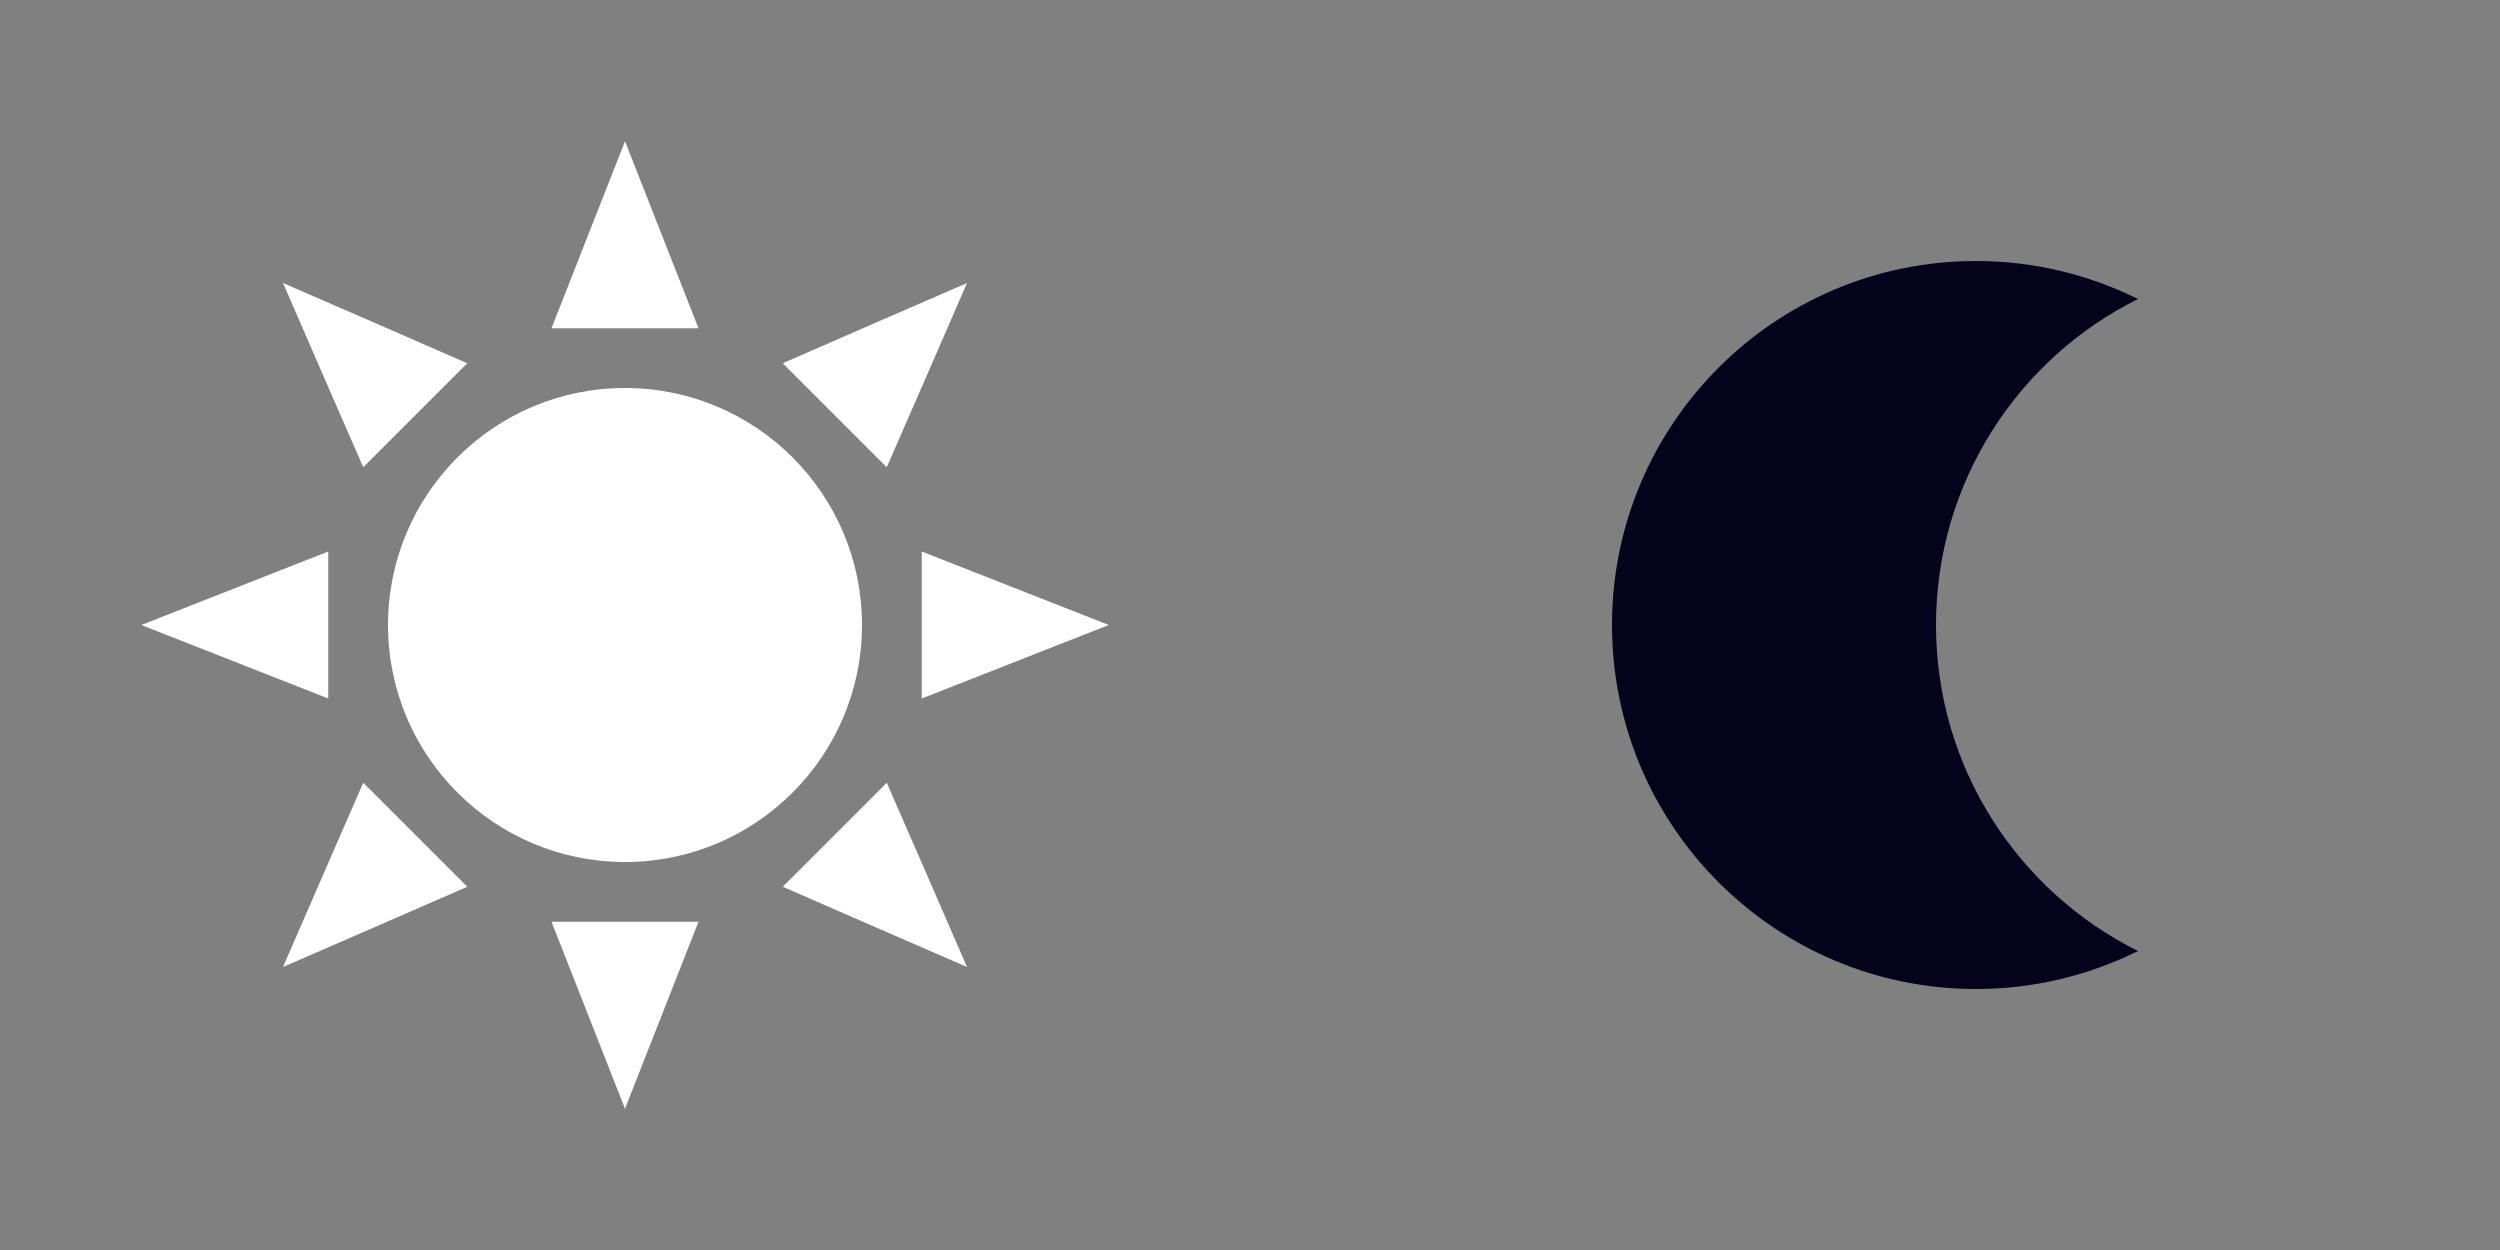 <?xml version="1.0" encoding="UTF-8"?>
<svg id="Layer_1" data-name="Layer 1" xmlns="http://www.w3.org/2000/svg" viewBox="0 0 100 50">
  <rect x="0" y="0" width="100" height="50" fill="#808080" stroke="none"/>
  <defs>
    <style>
      .cls-1 {
        fill: #05021c;
      }

      .cls-2 {
        fill: #fff;
      }
    </style>
  </defs>
  <g>
    <circle class="cls-2" cx="25" cy="25" r="9.48"/>
    <polygon class="cls-2" points="25 5.65 26.47 9.39 27.94 13.13 25 13.13 22.06 13.13 23.53 9.39 25 5.65"/>
    <polygon class="cls-2" points="11.32 11.32 15 12.92 18.69 14.53 16.61 16.61 14.53 18.69 12.92 15 11.32 11.32"/>
    <polygon class="cls-2" points="5.65 25 9.39 23.53 13.13 22.06 13.13 25 13.13 27.94 9.39 26.47 5.65 25"/>
    <polygon class="cls-2" points="11.32 38.68 12.92 35 14.53 31.31 16.61 33.39 18.69 35.47 15 37.08 11.32 38.68"/>
    <polygon class="cls-2" points="25 44.35 23.53 40.61 22.06 36.87 25 36.87 27.94 36.87 26.47 40.61 25 44.35"/>
    <polygon class="cls-2" points="38.68 38.68 35 37.08 31.31 35.47 33.39 33.39 35.47 31.31 37.08 35 38.68 38.68"/>
    <polygon class="cls-2" points="44.35 25 40.61 26.47 36.87 27.94 36.87 25 36.87 22.06 40.61 23.53 44.35 25"/>
    <polygon class="cls-2" points="38.68 11.32 37.08 15 35.47 18.69 33.39 16.61 31.31 14.53 35 12.92 38.68 11.32"/>
  </g>
  <path class="cls-1" d="M85.52,38.04c-1.95,.97-4.15,1.52-6.48,1.52-8.04,0-14.56-6.52-14.56-14.56s6.52-14.56,14.56-14.56c2.33,0,4.52,.55,6.48,1.52-4.79,2.38-8.08,7.33-8.08,13.04s3.29,10.66,8.08,13.04Z"/>
</svg>